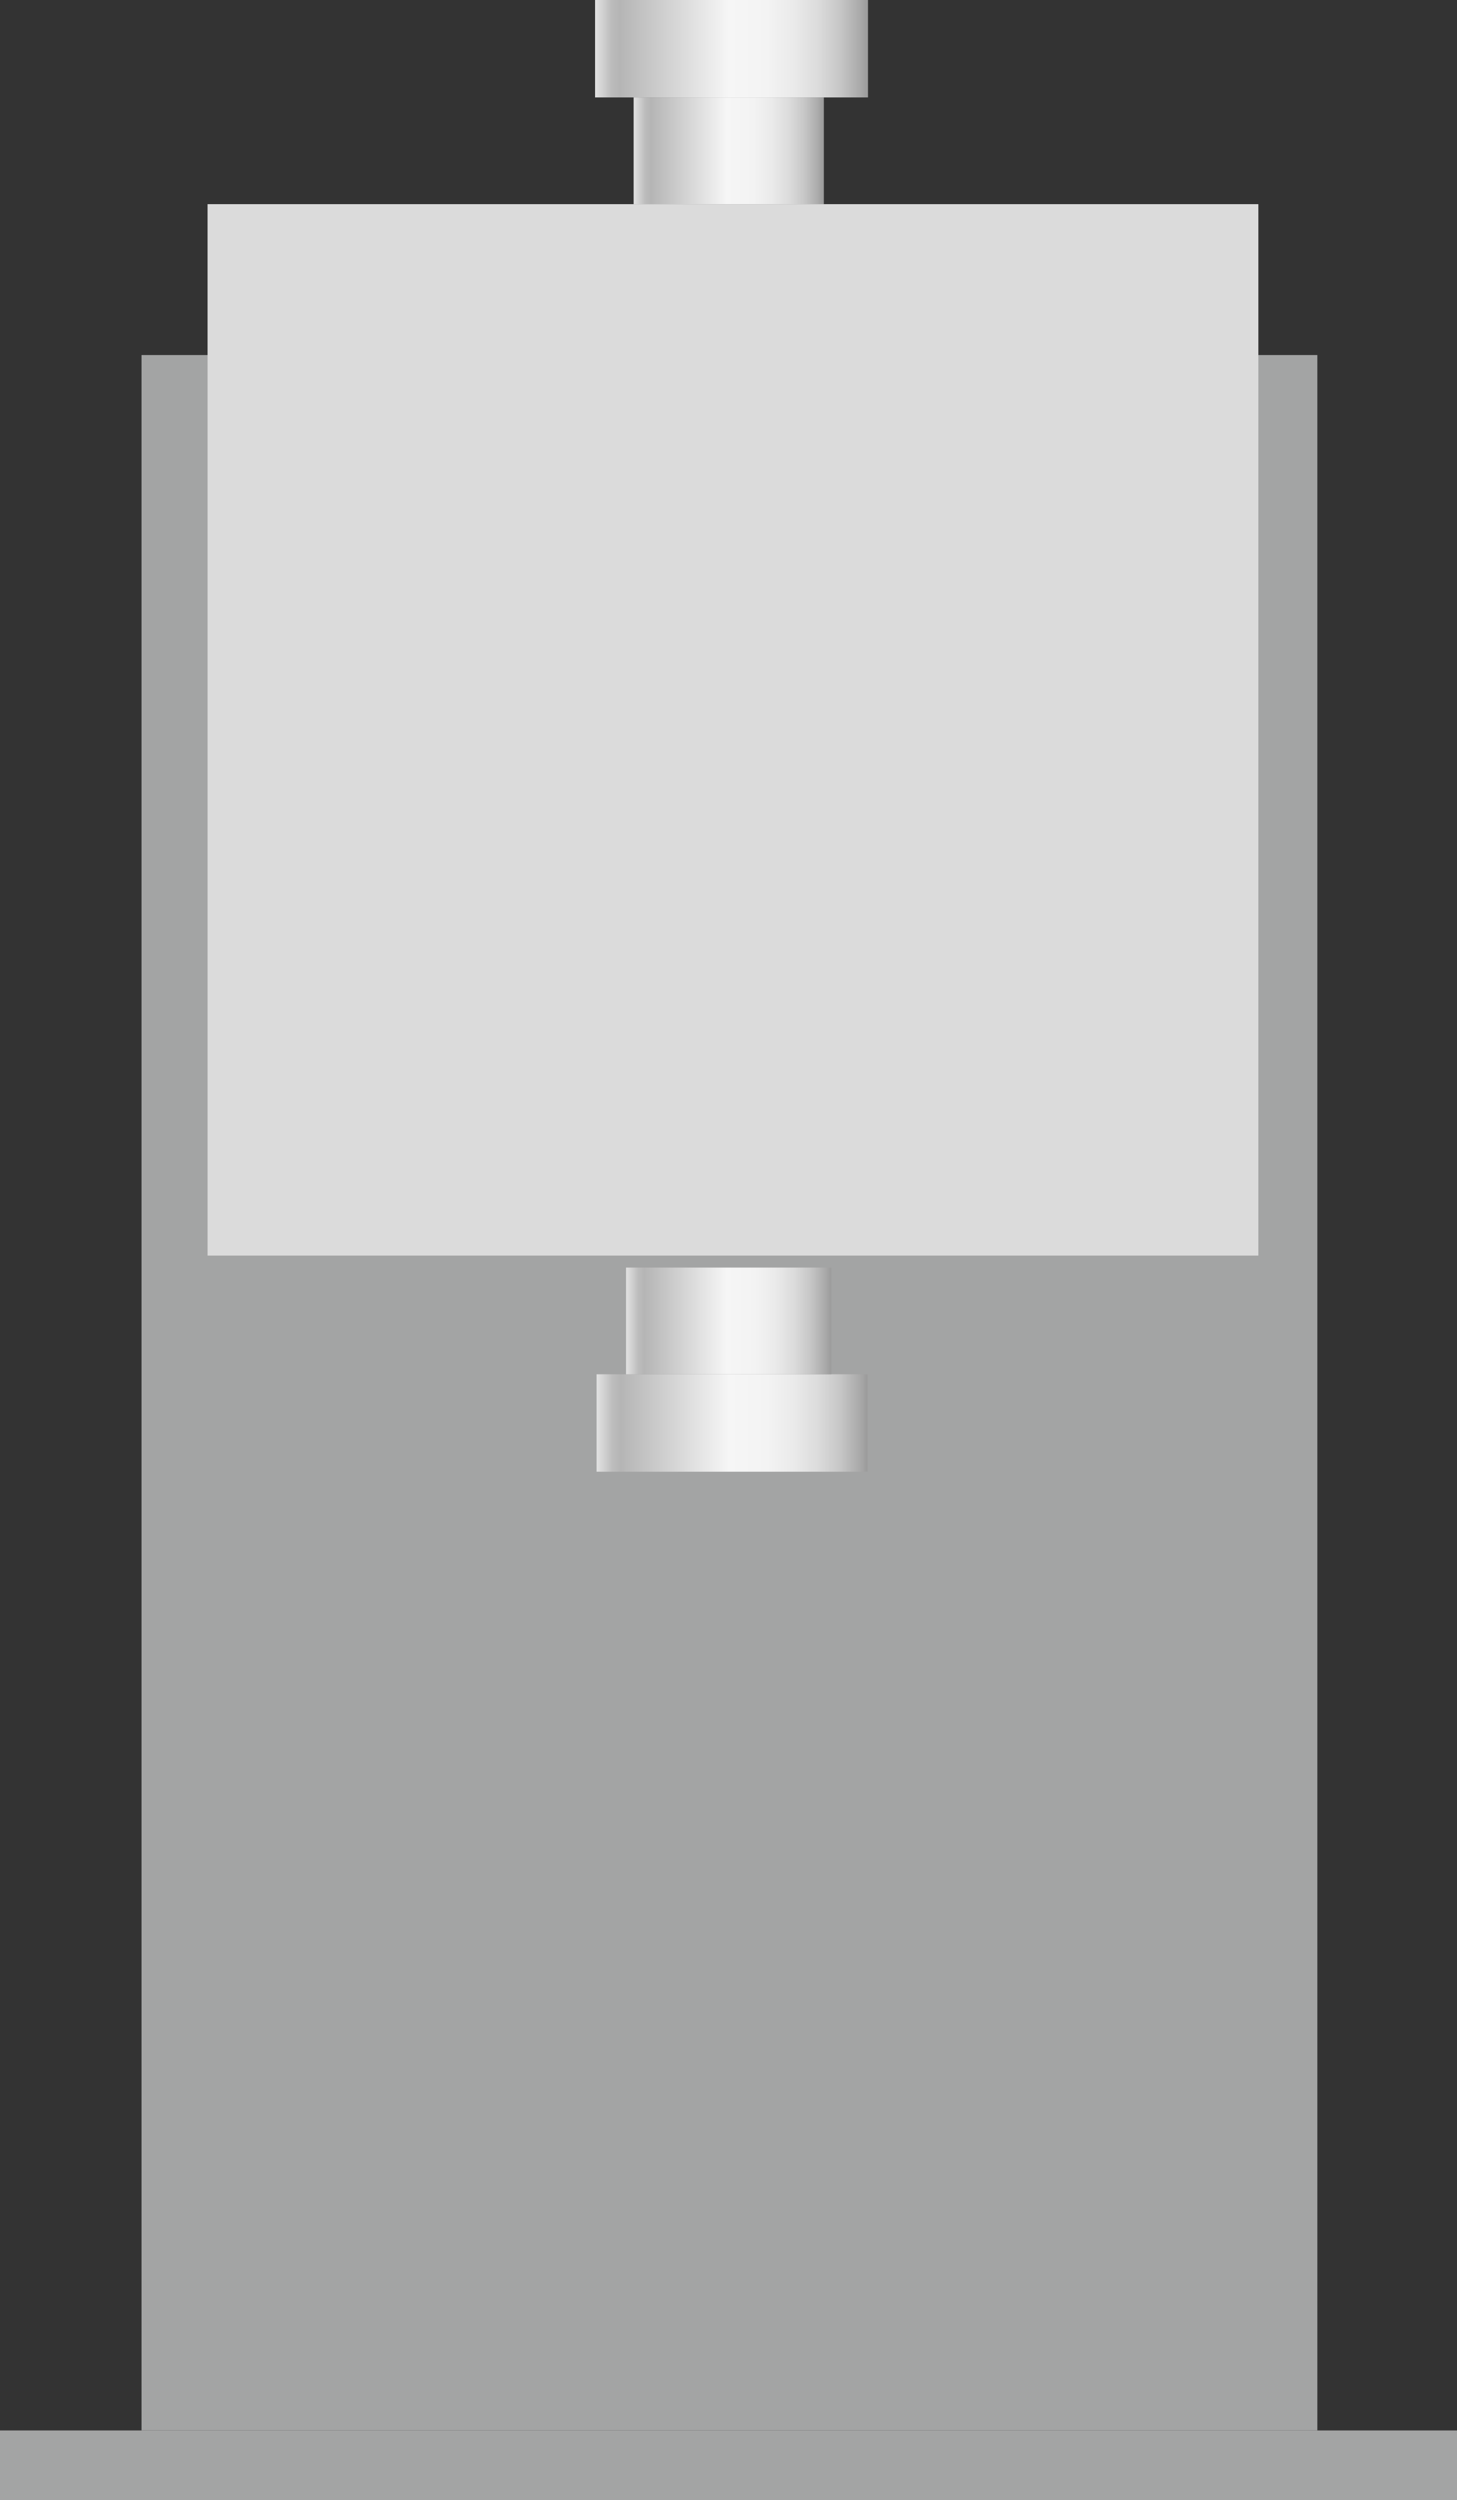 <svg xmlns="http://www.w3.org/2000/svg" xmlns:xlink="http://www.w3.org/1999/xlink" viewBox="0 0 86.48 148.31"><rect x="0" y="0" width="86.48" height="148.31" fill="#333333" stroke="none"/><defs><style>.cls-1{fill:url(#未命名的渐变_105);}.cls-2{fill:#a3a4a4;}.cls-3{fill:url(#未命名的渐变_105-2);}.cls-4{fill:url(#未命名的渐变_105-3);}.cls-5{fill:url(#未命名的渐变_105-4);}.cls-6{fill:#dbdbdb;}</style><linearGradient id="未命名的渐变_105" x1="35.32" y1="2.89" x2="51.52" y2="2.89" gradientUnits="userSpaceOnUse"><stop offset="0" stop-color="#e2e2e2"/><stop offset="0.03" stop-color="#d0d0d0"/><stop offset="0.06" stop-color="#bcbcbc"/><stop offset="0.09" stop-color="#b5b5b5"/><stop offset="0.49" stop-color="#f6f6f6"/><stop offset="0.63" stop-color="#f3f3f3"/><stop offset="0.73" stop-color="#eaeaea"/><stop offset="0.82" stop-color="#dbdbdb"/><stop offset="0.9" stop-color="#c6c6c6"/><stop offset="0.97" stop-color="#aaa"/><stop offset="1" stop-color="#9b9b9b"/></linearGradient><linearGradient id="未命名的渐变_105-2" x1="35.41" y1="84.41" x2="51.49" y2="84.41" xlink:href="#未命名的渐变_105"/><linearGradient id="未命名的渐变_105-3" x1="37.61" y1="8.95" x2="48.9" y2="8.95" xlink:href="#未命名的渐变_105"/><linearGradient id="未命名的渐变_105-4" x1="37.16" y1="78.36" x2="49.34" y2="78.36" xlink:href="#未命名的渐变_105"/></defs><title>Liquid solution feeder（液体加料器）</title><g id="图层_2" data-name="图层 2"><g id="图层_125" data-name="图层 125"><g id="Liquid_solution_feeder_液体加料器_" data-name="Liquid solution feeder（液体加料器）"><rect class="cls-1" x="35.32" width="16.2" height="5.78"/><rect class="cls-2" x="8.4" y="21.06" width="69.79" height="123.11"/><rect class="cls-3" x="35.41" y="81.52" width="16.08" height="5.78"/><rect class="cls-2" y="144.17" width="86.48" height="4.14"/><rect class="cls-4" x="37.61" y="5.78" width="11.29" height="6.33"/><rect class="cls-5" x="37.16" y="75.19" width="12.18" height="6.33"/><rect class="cls-6" x="12.32" y="12.11" width="62.37" height="62.37"/></g></g></g></svg>